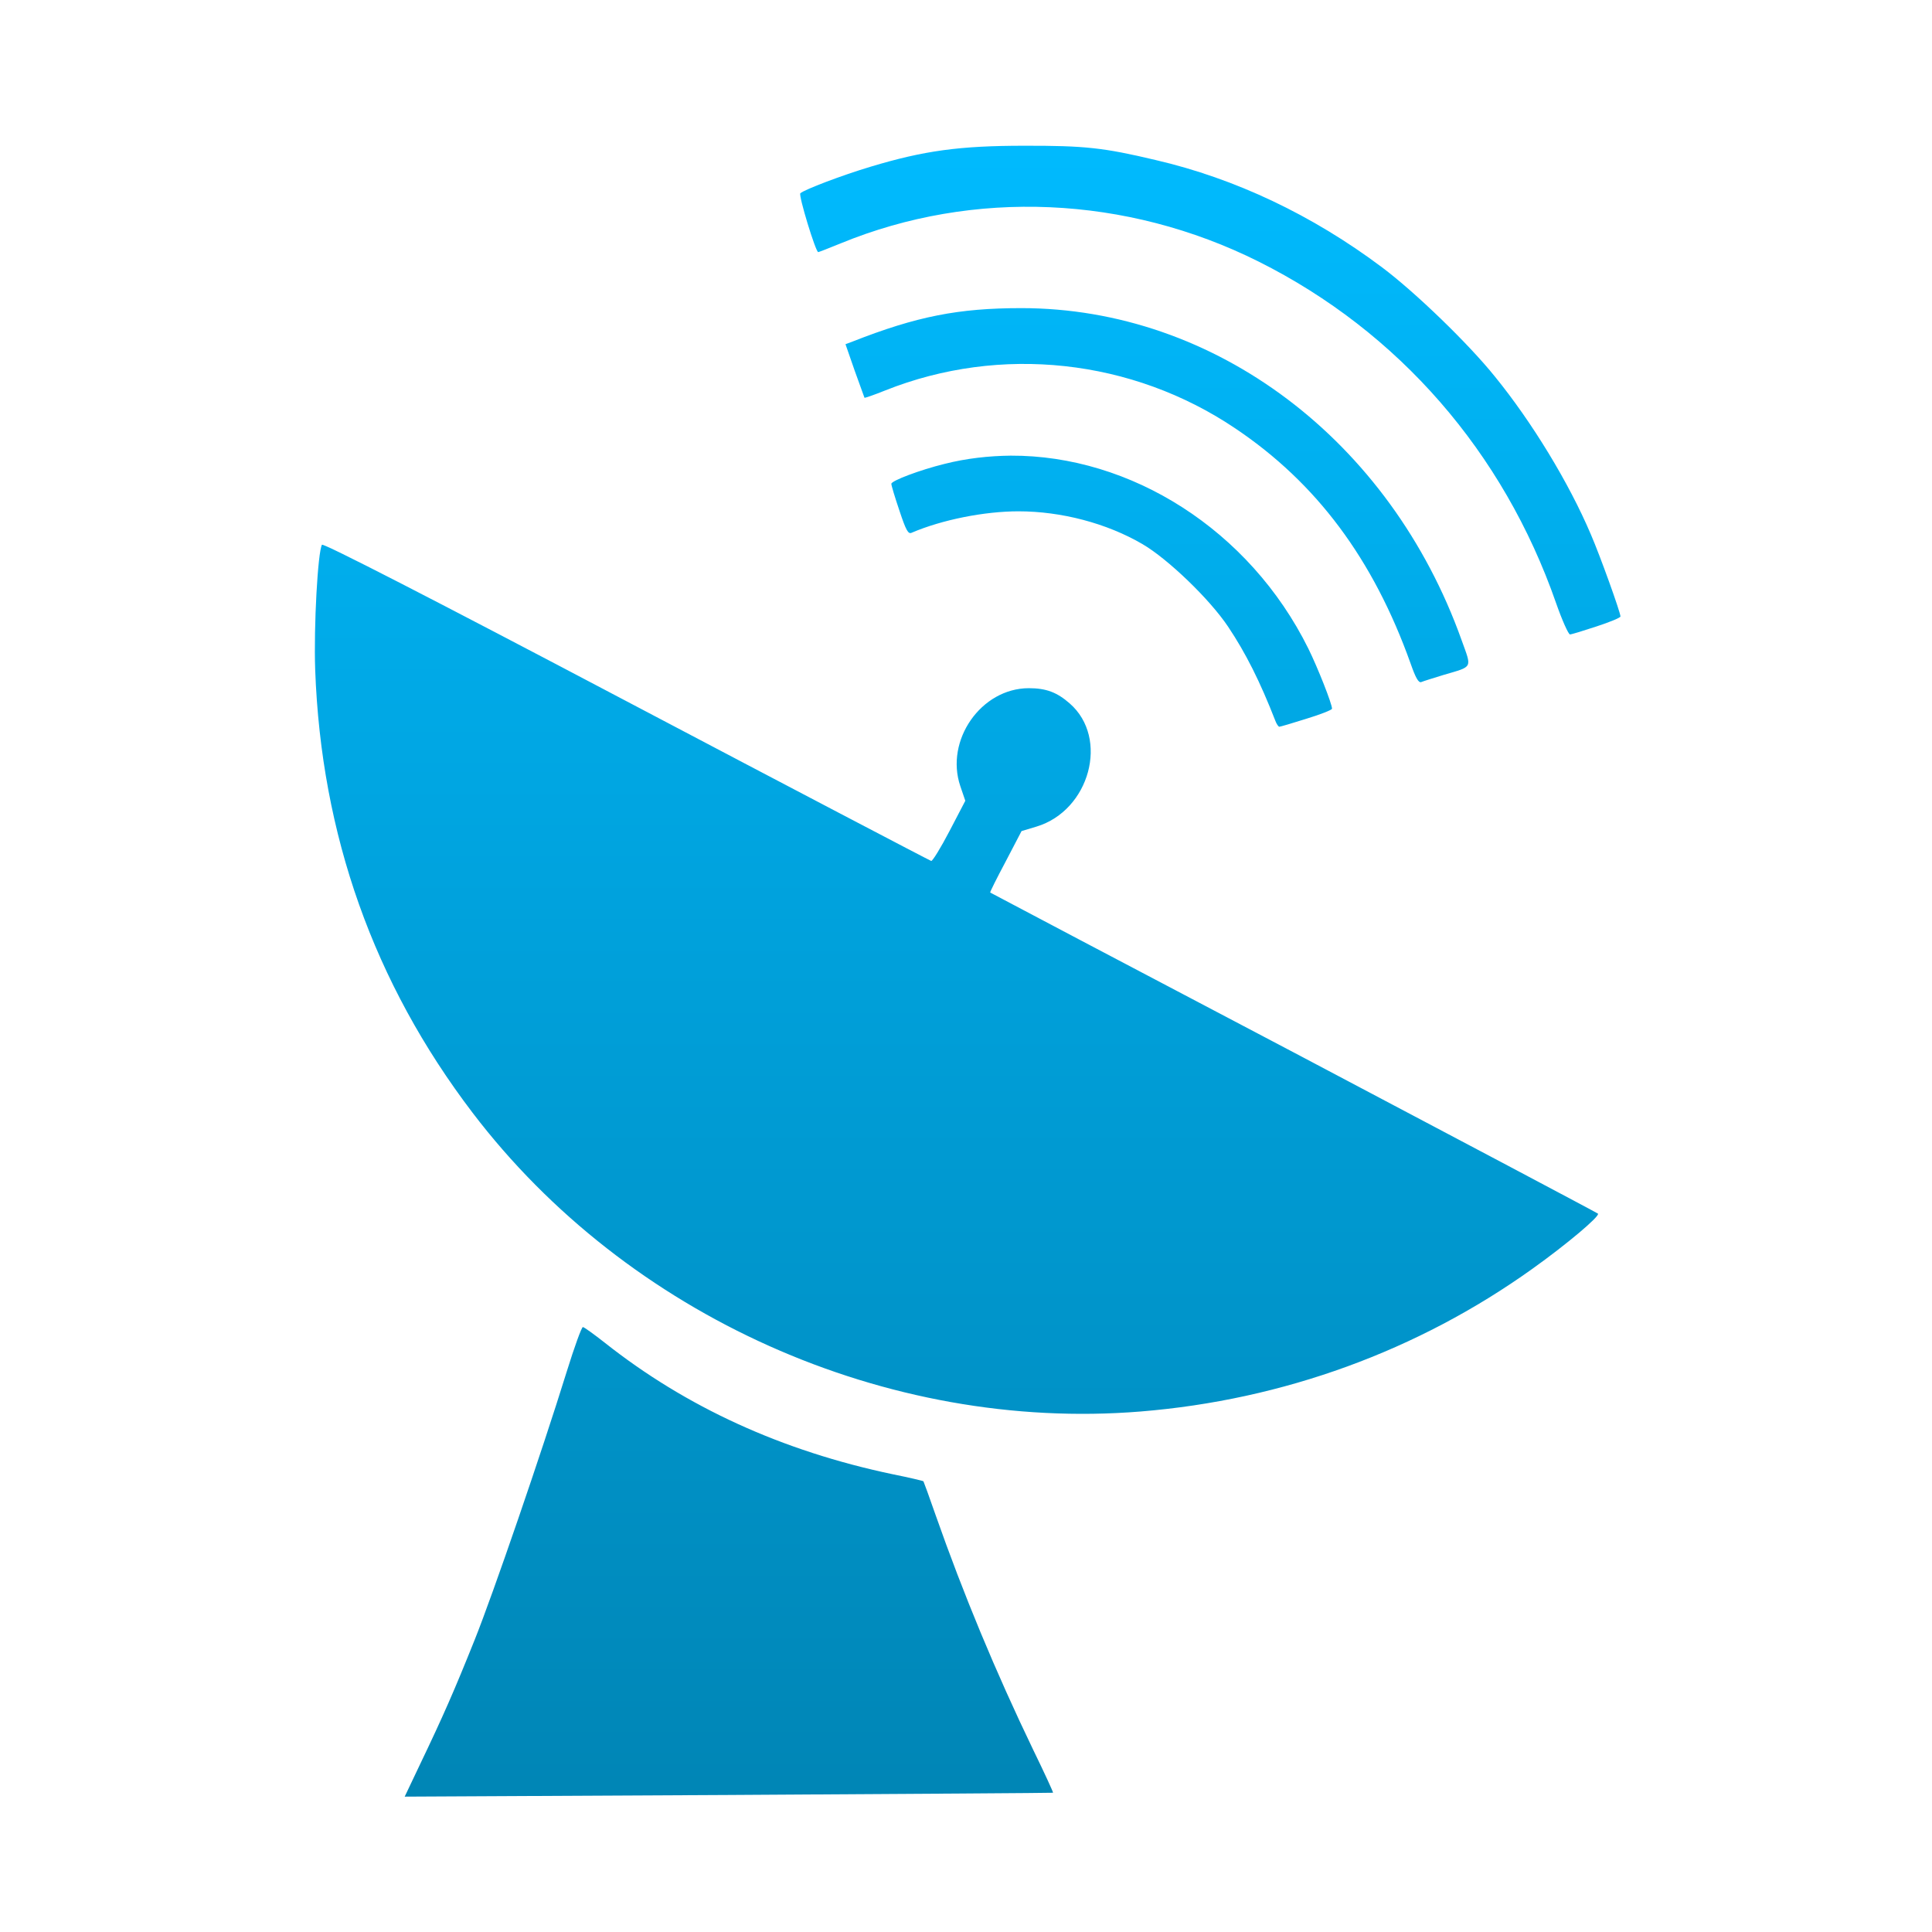 <svg xmlns="http://www.w3.org/2000/svg" xmlns:xlink="http://www.w3.org/1999/xlink" width="64" height="64" viewBox="0 0 64 64" version="1.1">
<defs> <linearGradient id="linear0" gradientUnits="userSpaceOnUse" x1="0" y1="0" x2="0" y2="1" gradientTransform="matrix(55.992,0,0,56,4.004,4)"> <stop offset="0" style="stop-color:#00bbff;stop-opacity:1;"/> <stop offset="1" style="stop-color:#0085b5;stop-opacity:1;"/> </linearGradient> </defs>
<g id="surface1">
<path style=" stroke:none;fill-rule:evenodd;fill:url(#linear0);fill-opacity:1;" d="M 33.926 4.828 C 31.785 4.828 30.602 4.992 28.848 5.52 C 27.883 5.809 26.656 6.277 26.512 6.402 C 26.445 6.465 27.02 8.352 27.105 8.352 C 27.121 8.352 27.457 8.223 27.848 8.062 C 32.25 6.254 37.316 6.477 41.691 8.664 C 46.328 10.984 49.805 14.977 51.547 19.977 C 51.746 20.547 51.957 21.016 52.008 21.016 C 52.059 21.016 52.453 20.895 52.891 20.75 C 53.324 20.609 53.68 20.461 53.68 20.422 C 53.68 20.285 53.004 18.406 52.699 17.703 C 51.973 15.992 50.746 13.98 49.523 12.477 C 48.641 11.379 46.871 9.672 45.781 8.855 C 43.473 7.125 40.922 5.914 38.281 5.301 C 36.555 4.891 35.934 4.824 33.926 4.828 M 33.832 10.207 C 31.754 10.207 30.363 10.48 28.238 11.316 L 28.008 11.402 L 28.312 12.277 C 28.484 12.758 28.633 13.164 28.637 13.176 C 28.648 13.188 28.957 13.082 29.324 12.934 C 33.137 11.414 37.504 11.887 40.926 14.195 C 43.613 16 45.492 18.52 46.727 21.977 C 46.895 22.457 46.992 22.629 47.082 22.594 C 47.145 22.566 47.473 22.465 47.816 22.359 C 48.809 22.066 48.758 22.156 48.418 21.207 C 46.051 14.578 40.25 10.207 33.832 10.207 M 33.48 15.094 C 32.75 15.102 32.012 15.184 31.289 15.367 C 30.465 15.57 29.527 15.926 29.527 16.027 C 29.527 16.082 29.648 16.484 29.797 16.922 C 30.012 17.57 30.086 17.703 30.199 17.648 C 31.211 17.215 32.613 16.938 33.738 16.938 C 35.156 16.938 36.66 17.332 37.844 18.023 C 38.688 18.516 40.07 19.844 40.684 20.762 C 41.266 21.633 41.738 22.57 42.25 23.883 C 42.289 23.988 42.352 24.074 42.379 24.074 C 42.41 24.074 42.812 23.957 43.277 23.809 C 43.742 23.668 44.125 23.516 44.125 23.477 C 44.125 23.312 43.652 22.117 43.34 21.484 C 41.387 17.543 37.449 15.078 33.48 15.094 M 10.668 18.039 C 10.527 18.273 10.391 20.742 10.441 22.188 C 10.641 27.66 12.379 32.559 15.656 36.863 C 20.785 43.598 29.375 47.438 37.781 46.758 C 42.504 46.375 46.969 44.746 50.762 42.031 C 51.895 41.223 53.012 40.281 52.934 40.203 C 52.898 40.172 48.355 37.766 42.848 34.859 C 37.324 31.957 32.805 29.57 32.801 29.566 C 32.789 29.555 33.016 29.098 33.312 28.543 L 33.84 27.531 L 34.332 27.383 C 36.098 26.852 36.754 24.449 35.434 23.301 C 35.016 22.934 34.656 22.797 34.078 22.797 C 32.5 22.801 31.297 24.523 31.812 26.043 L 31.977 26.527 L 31.453 27.531 C 31.164 28.086 30.891 28.527 30.848 28.52 C 30.801 28.508 26.258 26.129 20.75 23.227 C 14.281 19.816 10.707 17.984 10.668 18.047 M 19.309 43.961 C 19.266 43.961 19.027 44.621 18.777 45.426 C 17.938 48.133 16.324 52.828 15.723 54.324 C 15.055 55.992 14.68 56.848 13.922 58.43 L 13.406 59.516 L 24.133 59.461 C 30.035 59.426 34.871 59.395 34.883 59.387 C 34.895 59.375 34.605 58.742 34.23 57.973 C 32.98 55.379 31.91 52.797 31 50.207 C 30.789 49.598 30.602 49.09 30.59 49.07 C 30.578 49.055 30.113 48.945 29.57 48.836 C 25.906 48.066 22.73 46.613 20.035 44.48 C 19.672 44.195 19.348 43.961 19.309 43.961 "/>
</g>
</svg>
